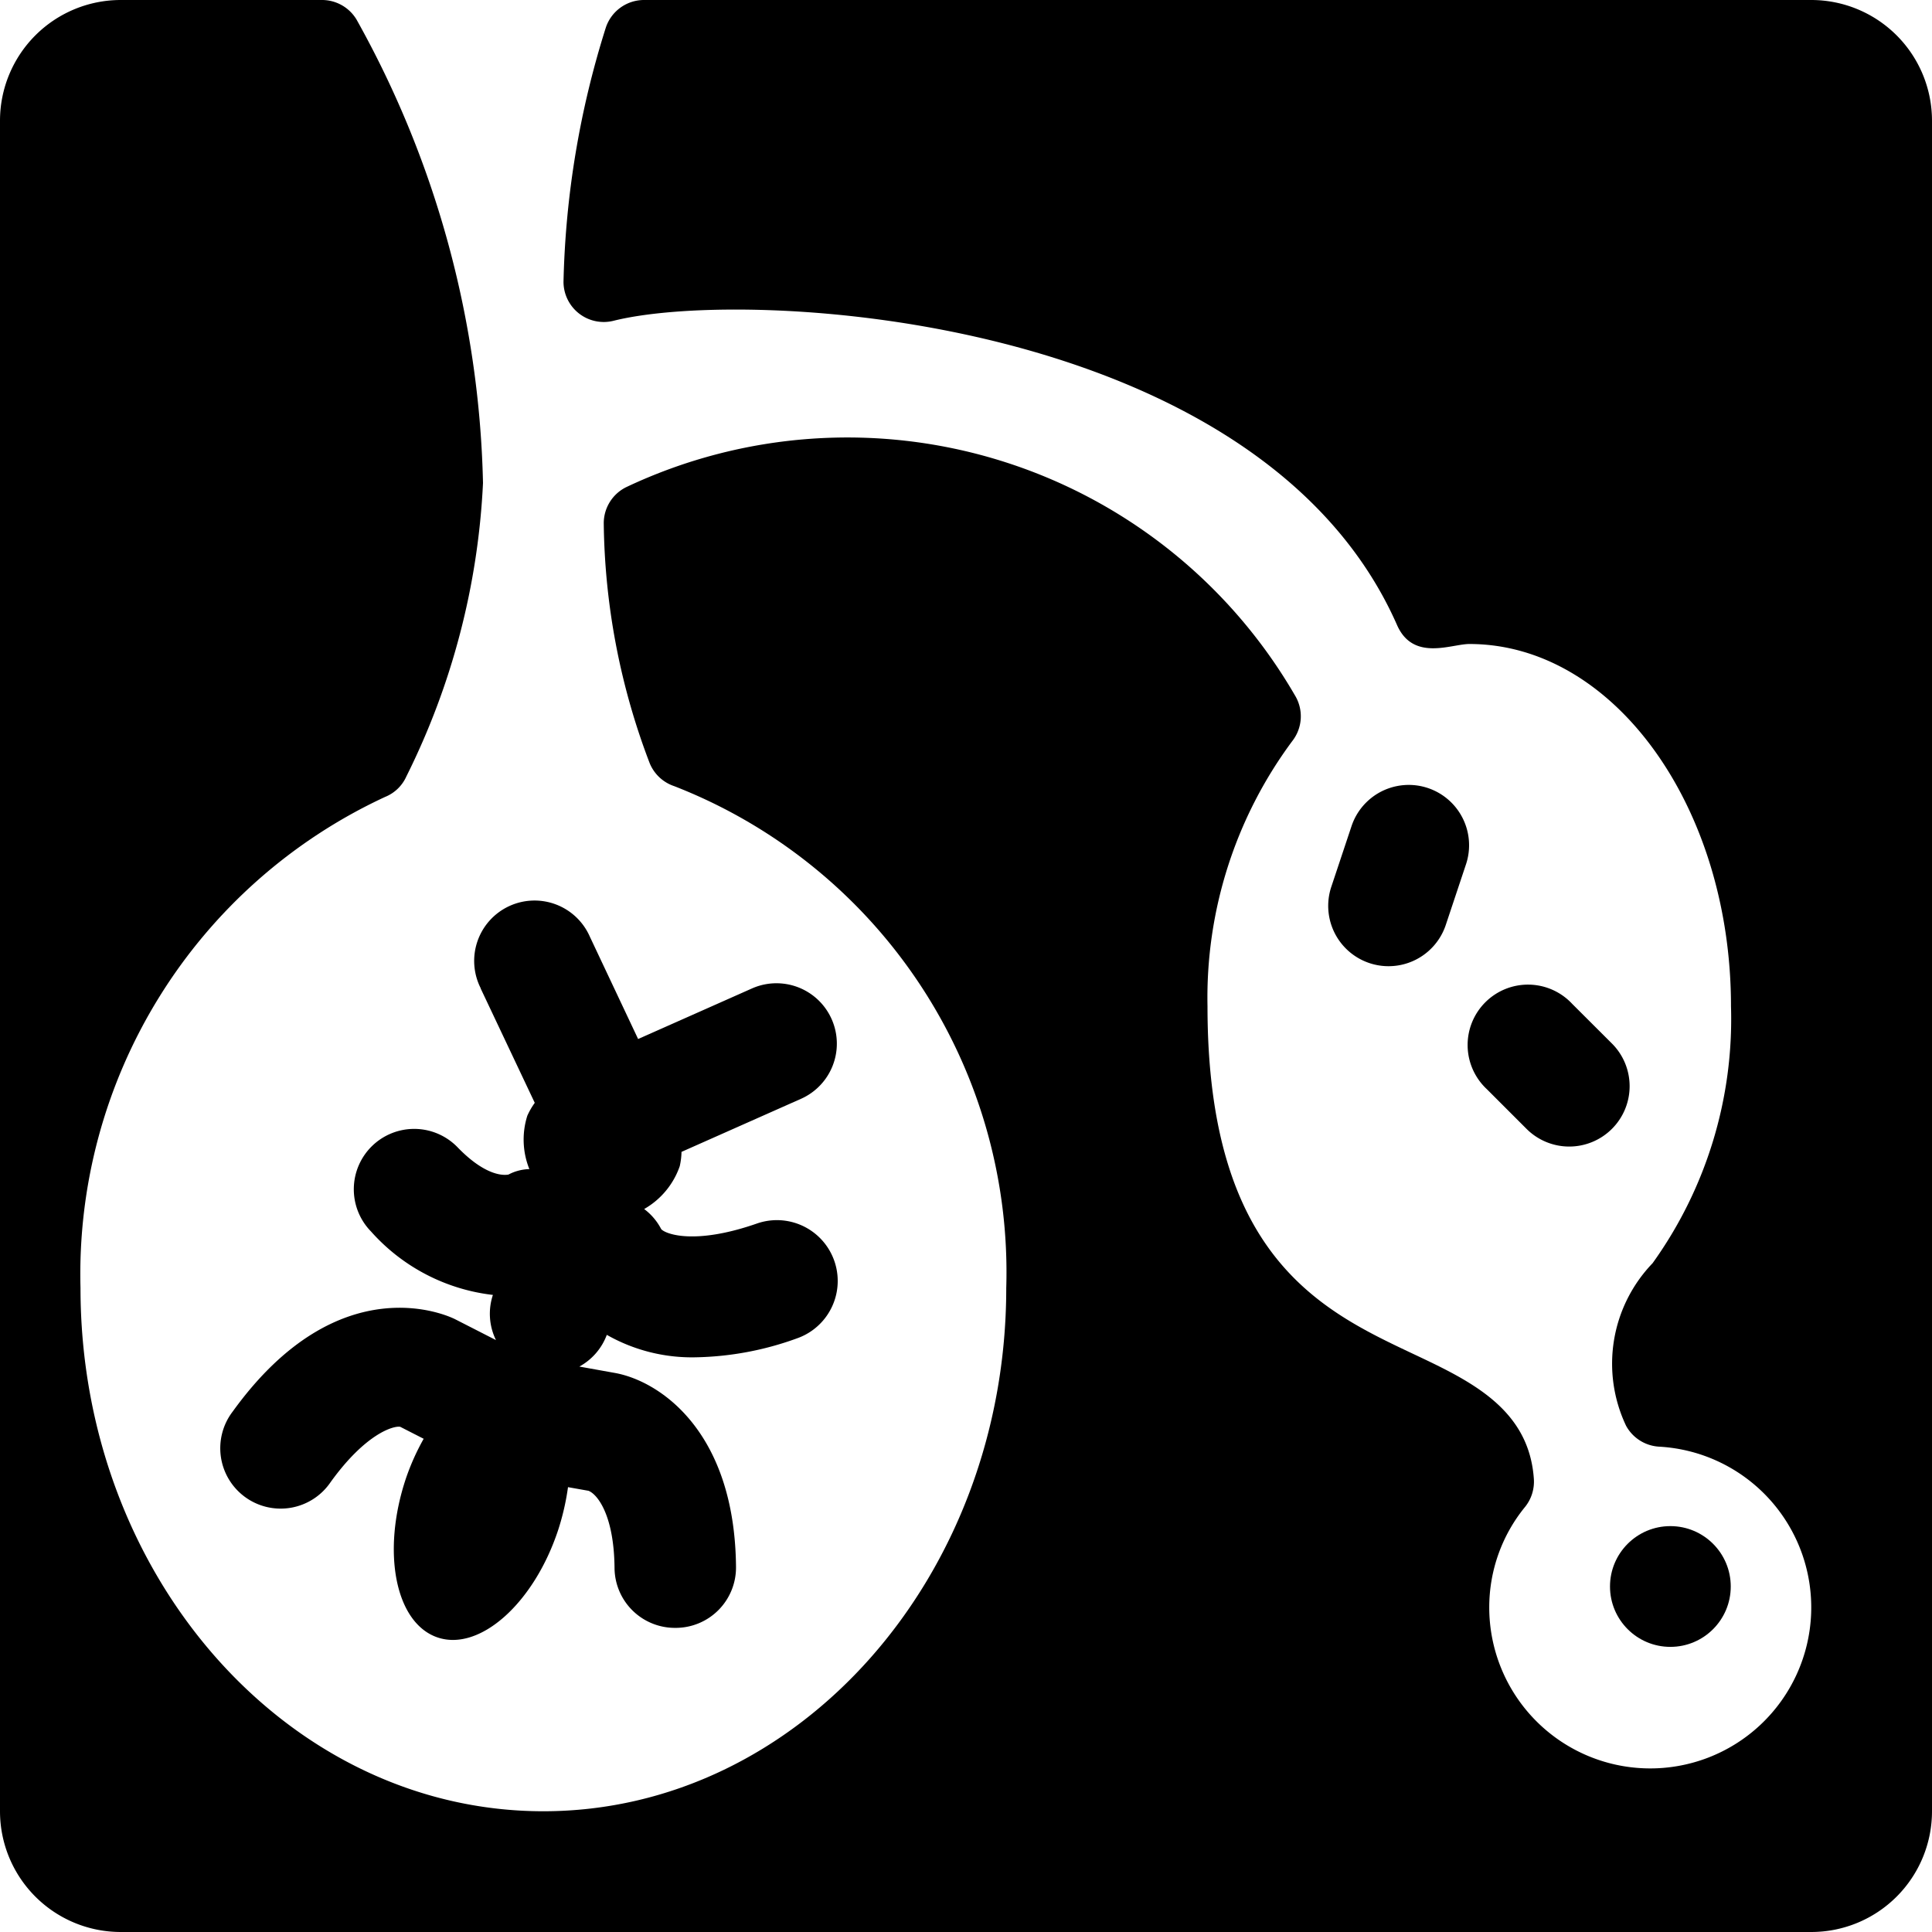 <svg id="Bold" xmlns="http://www.w3.org/2000/svg" viewBox="0 0 24 24"><title>insect-earth</title><path d="M22.5,0H8a.5.5,0,0,0-.474.342A11.291,11.291,0,0,0,7,3.5a.5.5,0,0,0,.621.485c1.692-.424,8.032-.071,9.732,3.776.2.46.674.239.9.239,1.792,0,3.25,2.019,3.25,4.5a5.2,5.2,0,0,1-.974,3.192,1.8,1.8,0,0,0-.329,2.02.5.5,0,0,0,.411.259A2,2,0,1,1,18.5,19.958a1.97,1.97,0,0,1,.446-1.24.5.5,0,0,0,.108-.348c-.061-.873-.792-1.218-1.5-1.552C16.417,16.281,15,15.613,15,12.5a5.345,5.345,0,0,1,1.053-3.294.5.5,0,0,0,.032-.57A6.426,6.426,0,0,0,7.776,6.053.5.5,0,0,0,7.5,6.5a8.6,8.6,0,0,0,.565,2.966.5.5,0,0,0,.311.3A6.481,6.481,0,0,1,12.5,16c0,3.584-2.58,6.5-5.75,6.5S1,19.584,1,16A6.534,6.534,0,0,1,4.783,9.9a.49.49,0,0,0,.265-.255A9.127,9.127,0,0,0,6,6,12.344,12.344,0,0,0,4.429.243.5.5,0,0,0,4,0H1.5A1.5,1.5,0,0,0,0,1.5v21A1.5,1.5,0,0,0,1.5,24h21A1.5,1.5,0,0,0,24,22.5V1.5A1.5,1.5,0,0,0,22.5,0Z"/><path d="M17.96,11.49l.251-.753a.749.749,0,1,0-1.422-.474l-.251.753a.749.749,0,1,0,1.422.474Z"/><path d="M20.024,14.023a.749.749,0,0,0,0-1.06l-.494-.493a.75.75,0,1,0-1.06,1.06l.493.493A.75.75,0,0,0,20.024,14.023Z"/><path d="M5.971,12.279,6.643,13.7a.9.9,0,0,0-.092.159.98.98,0,0,0,.025.664.586.586,0,0,0-.26.068c-.01,0-.242.063-.629-.336a.75.75,0,1,0-1.078,1.043,2.392,2.392,0,0,0,1.514.788.743.743,0,0,0,.038.561l-.507-.259c-.058-.029-1.43-.7-2.762,1.145a.75.75,0,1,0,1.216.877c.439-.608.784-.7.863-.686l.292.149a2.934,2.934,0,0,0-.22.491c-.307.916-.131,1.8.393,1.977s1.2-.426,1.5-1.342a3.087,3.087,0,0,0,.12-.525l.254.045c.11.042.318.3.324.96a.75.75,0,0,0,.75.743H8.4a.75.75,0,0,0,.743-.757c-.015-1.693-.955-2.312-1.506-2.41l-.44-.079a.745.745,0,0,0,.341-.394,2.138,2.138,0,0,0,1.1.279,3.868,3.868,0,0,0,1.264-.236A.75.75,0,0,0,9.4,15.2c-.771.268-1.131.13-1.186.069a.732.732,0,0,0-.212-.25.983.983,0,0,0,.442-.532.893.893,0,0,0,.022-.178l1.484-.659a.75.75,0,0,0-.609-1.371l-1.414.628-.6-1.272a.75.75,0,1,0-1.355.642Z"/><circle cx="20.75" cy="19.708" r="0.75"/></svg>